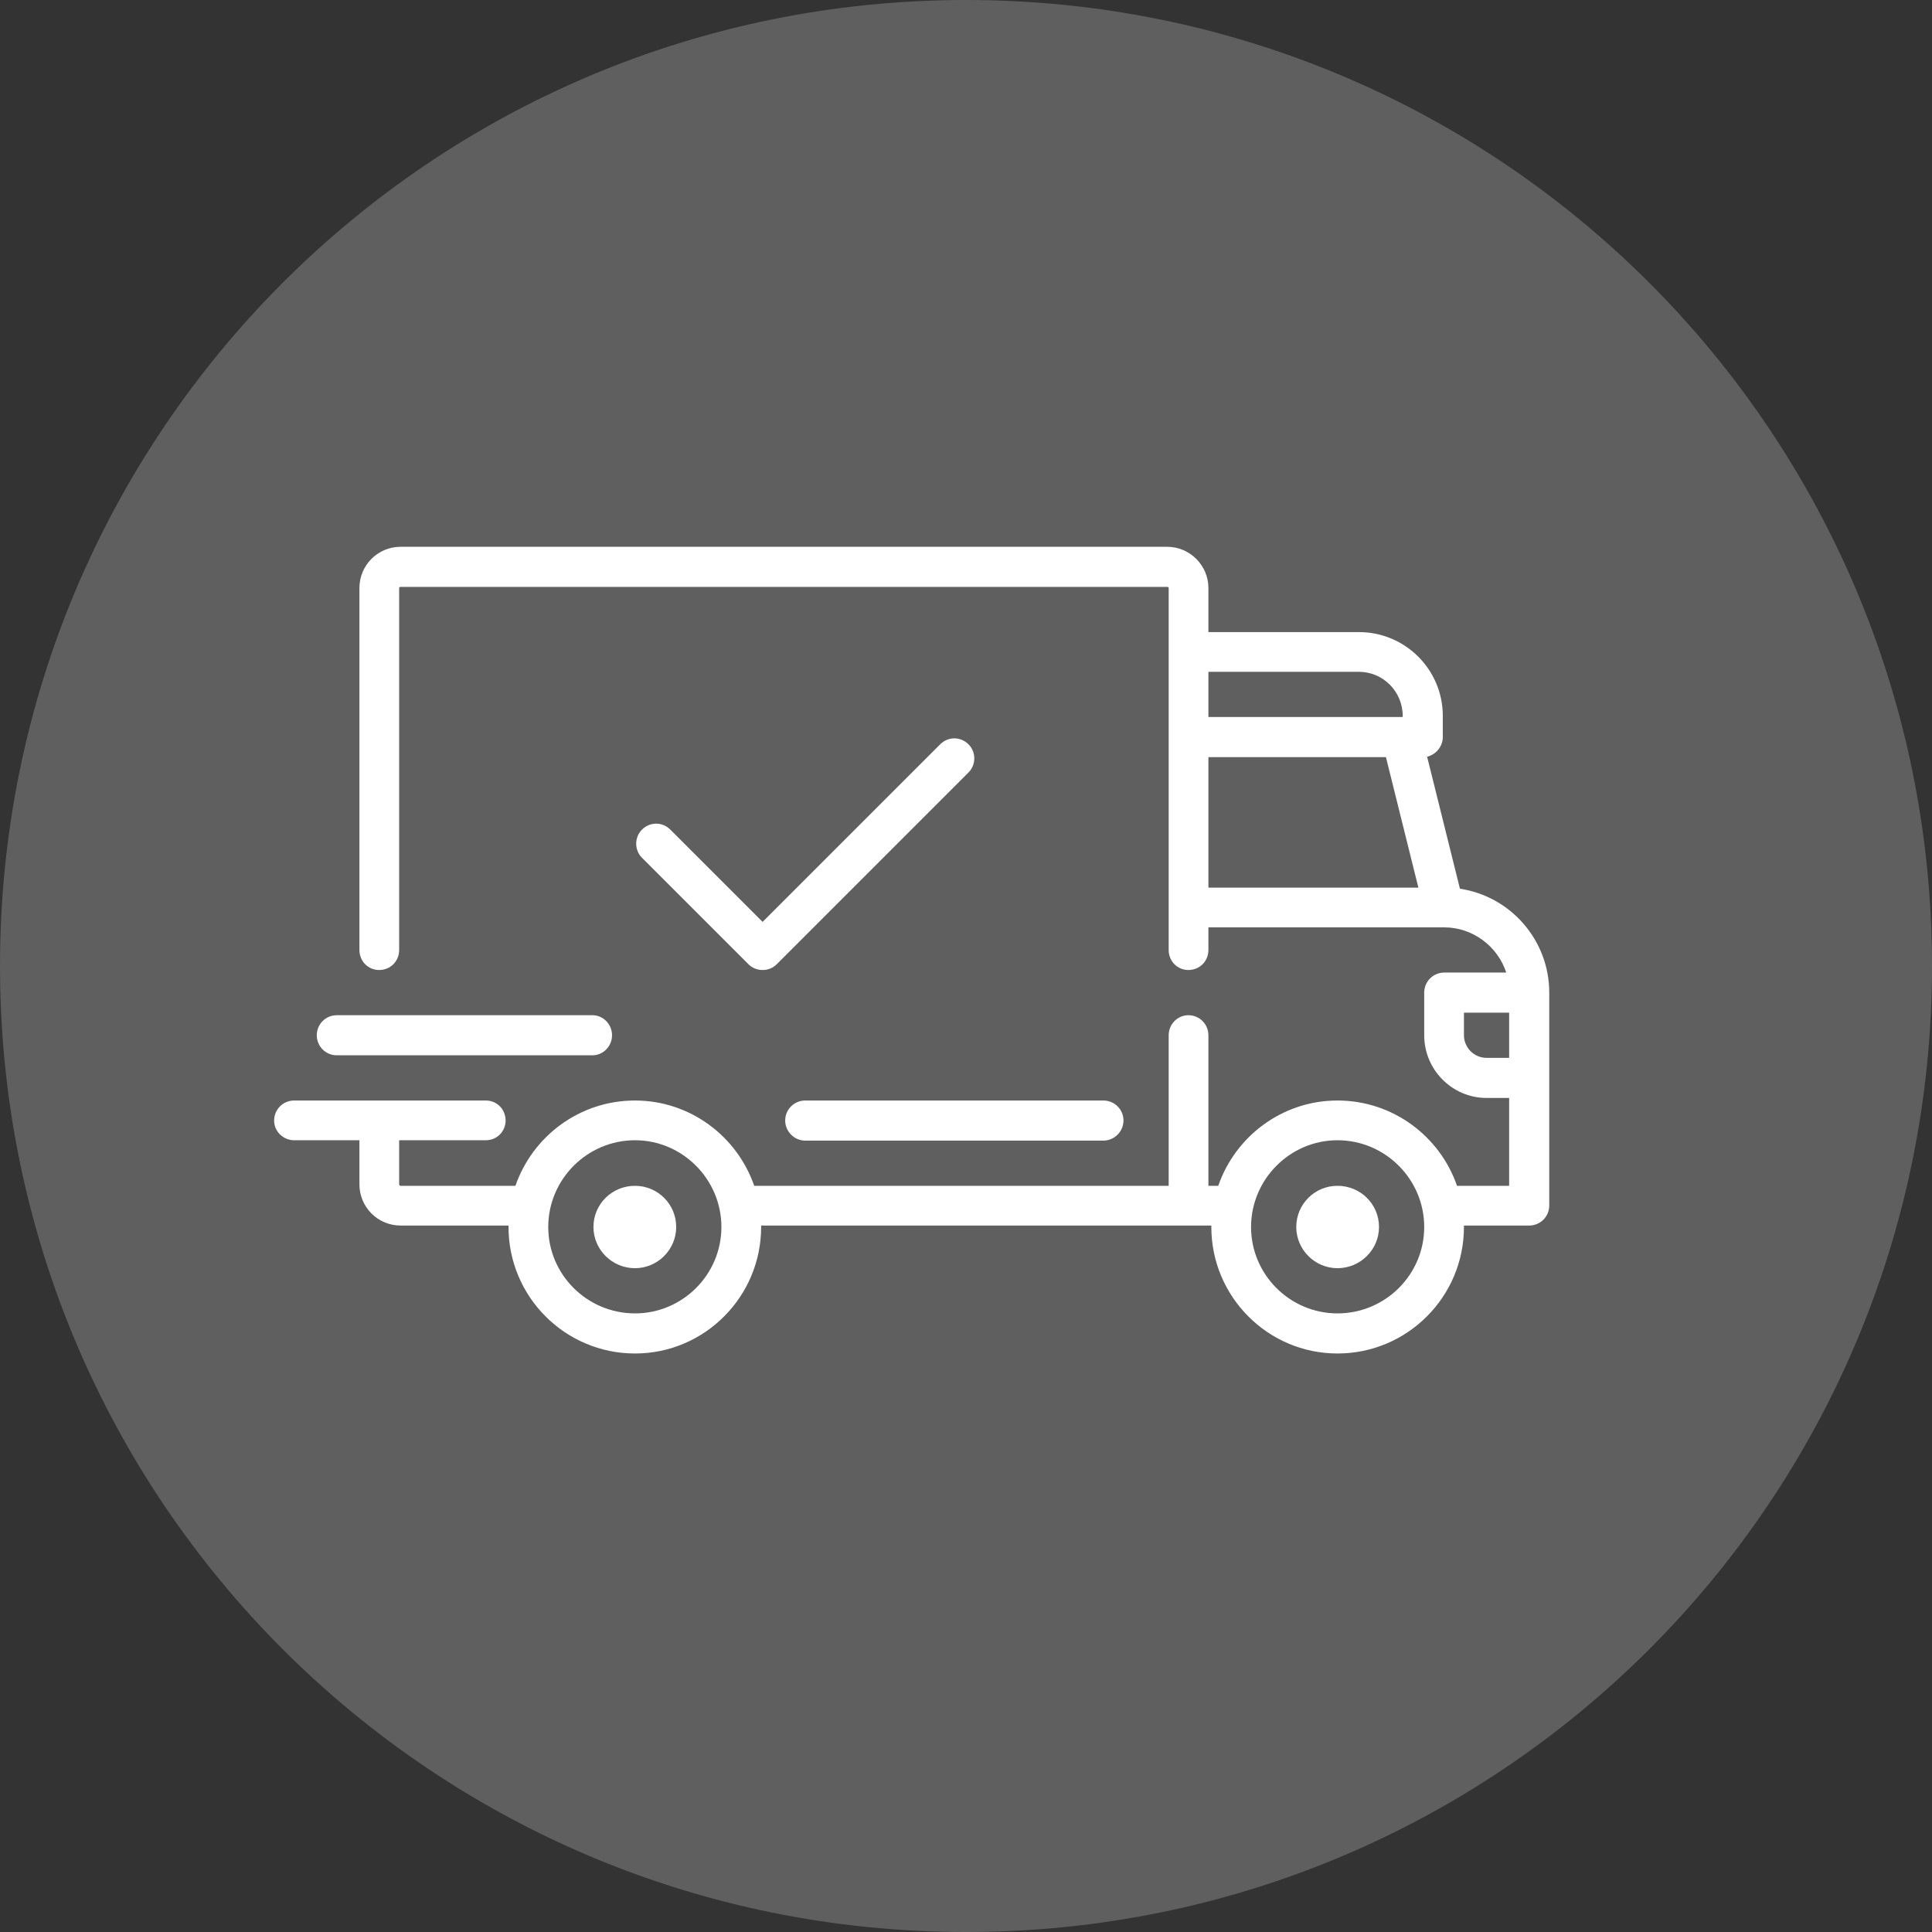<svg xmlns="http://www.w3.org/2000/svg" viewBox="0 0 53 53" width="53" height="53">
	<rect x="0" y="0" width="53" height="53" fill="#333333" stroke="none"/>
	<defs>
		<clipPath clipPathUnits="userSpaceOnUse" id="cp1">
			<path d="M-430 -486L936 -486L936 3803L-430 3803Z" />
		</clipPath>
	</defs>
	<style>
		tspan { white-space:pre }
		.shp0 { opacity: 0.216;fill: #ffffff } 
		.shp1 { fill: #ffffff } 
	</style>
	<g id="01 Home" clip-path="url(#cp1)">
		<g id="Group 89">
			<path id="Ellipse 19" class="shp0" d="M26.5 53C11.85 53 0 41.15 0 26.5C0 11.85 11.85 0 26.5 0C41.15 0 53 11.85 53 26.5C53 41.15 41.15 53 26.5 53Z" />
			<g id="truck-2">
				<g id="Group 73">
					<g id="Group 72">
						<path id="Path 115" fill-rule="evenodd" class="shp1" d="M42.5 27.23L42.5 33.07C42.5 33.38 42.25 33.62 41.95 33.62L40.16 33.62C40.16 33.63 40.16 33.65 40.16 33.66C40.16 35.57 38.61 37.13 36.69 37.13C34.78 37.13 33.23 35.57 33.23 33.66C33.23 33.65 33.23 33.63 33.23 33.62L20.88 33.62C20.88 33.63 20.88 33.65 20.88 33.66C20.88 35.57 19.33 37.13 17.42 37.13C15.5 37.13 13.95 35.57 13.95 33.66C13.95 33.65 13.95 33.63 13.95 33.62L10.99 33.62C10.36 33.62 9.86 33.11 9.86 32.49L9.86 31.28L8.07 31.28C7.77 31.28 7.52 31.04 7.52 30.74C7.52 30.43 7.77 30.19 8.07 30.19L13.33 30.19C13.63 30.19 13.87 30.43 13.87 30.74C13.87 31.04 13.63 31.28 13.33 31.28L10.95 31.28L10.95 32.49C10.95 32.51 10.97 32.53 10.99 32.53L14.14 32.53C14.61 31.17 15.9 30.19 17.42 30.19C18.93 30.19 20.22 31.17 20.69 32.53L32.06 32.53L32.06 28.4C32.06 28.1 32.3 27.85 32.6 27.85C32.91 27.85 33.15 28.1 33.15 28.4L33.15 32.53L33.42 32.53C33.89 31.17 35.18 30.19 36.69 30.19C38.21 30.19 39.5 31.17 39.97 32.53L41.4 32.53L41.4 30.12L40.78 30.12C39.84 30.12 39.07 29.35 39.07 28.4L39.07 27.23C39.07 26.93 39.31 26.68 39.62 26.68L41.32 26.68C41.09 25.97 40.41 25.44 39.62 25.44C39.62 25.44 39.62 25.44 39.61 25.44C39.61 25.44 39.61 25.44 39.61 25.44L33.15 25.44L33.15 26.06C33.15 26.37 32.91 26.61 32.6 26.61C32.3 26.61 32.06 26.37 32.06 26.06L32.06 16.13C32.06 16.11 32.04 16.1 32.02 16.1L10.99 16.1C10.97 16.1 10.95 16.11 10.95 16.13L10.95 26.06C10.95 26.37 10.71 26.61 10.4 26.61C10.1 26.61 9.86 26.37 9.86 26.06L9.86 16.13C9.86 15.51 10.36 15 10.99 15L32.02 15C32.64 15 33.15 15.51 33.15 16.13L33.15 17.34L37.28 17.34C38.55 17.34 39.58 18.37 39.58 19.64L39.58 20.22C39.58 20.48 39.39 20.7 39.15 20.76L40.05 24.38C41.44 24.59 42.5 25.79 42.5 27.23ZM33.15 19.67L38.48 19.67L38.48 19.64C38.48 18.97 37.94 18.43 37.28 18.43L33.15 18.43L33.15 19.67ZM38.91 24.35L38.02 20.77L33.15 20.77L33.15 24.35L38.91 24.35ZM19.79 33.66C19.79 32.35 18.72 31.28 17.42 31.28C16.11 31.28 15.04 32.35 15.04 33.66C15.04 34.97 16.11 36.03 17.42 36.03C18.72 36.03 19.79 34.97 19.79 33.66ZM39.07 33.66C39.07 32.35 38 31.28 36.69 31.28C35.39 31.28 34.32 32.35 34.32 33.66C34.32 34.97 35.39 36.03 36.69 36.03C38 36.03 39.07 34.97 39.07 33.66ZM41.4 29.02L41.4 27.78L40.16 27.78L40.16 28.4C40.16 28.74 40.44 29.02 40.78 29.02L41.4 29.02Z" />
					</g>
				</g>
				<g id="Group 75">
					<g id="Group 74">
						<path id="Path 116" class="shp1" d="M17.42 32.53C16.79 32.53 16.28 33.03 16.28 33.66C16.28 34.28 16.79 34.79 17.42 34.79C18.04 34.79 18.55 34.28 18.55 33.66C18.55 33.03 18.04 32.53 17.42 32.53Z" />
					</g>
				</g>
				<g id="Group 77">
					<g id="Group 76">
						<path id="Path 117" class="shp1" d="M36.69 32.53C36.07 32.53 35.56 33.03 35.56 33.66C35.56 34.28 36.07 34.79 36.69 34.79C37.32 34.79 37.83 34.28 37.83 33.66C37.83 33.03 37.32 32.53 36.69 32.53Z" />
					</g>
				</g>
				<g id="Group 79">
					<g id="Group 78">
						<path id="Path 118" class="shp1" d="M30.27 30.19L22.09 30.19C21.79 30.19 21.54 30.43 21.54 30.74C21.54 31.04 21.79 31.29 22.09 31.29L30.27 31.29C30.57 31.29 30.82 31.04 30.82 30.74C30.82 30.43 30.57 30.19 30.27 30.19Z" />
					</g>
				</g>
				<g id="Group 81">
					<g id="Group 80">
						<path id="Path 119" class="shp1" d="M16.25 27.85L9.24 27.85C8.93 27.85 8.69 28.1 8.69 28.4C8.69 28.7 8.93 28.95 9.24 28.95L16.25 28.95C16.55 28.95 16.79 28.7 16.79 28.4C16.79 28.1 16.55 27.85 16.25 27.85Z" />
					</g>
				</g>
				<g id="Group 83">
					<g id="Group 82">
						<path id="Path 120" class="shp1" d="M26.57 20.42C26.35 20.2 26.01 20.2 25.79 20.42L20.92 25.29L18.39 22.76C18.17 22.54 17.83 22.54 17.61 22.76C17.4 22.97 17.4 23.32 17.61 23.53L20.53 26.45C20.64 26.56 20.78 26.61 20.92 26.61C21.06 26.61 21.2 26.56 21.31 26.45L26.57 21.19C26.78 20.98 26.78 20.63 26.57 20.42Z" />
					</g>
				</g>
			</g>
		</g>
	</g>
</svg>